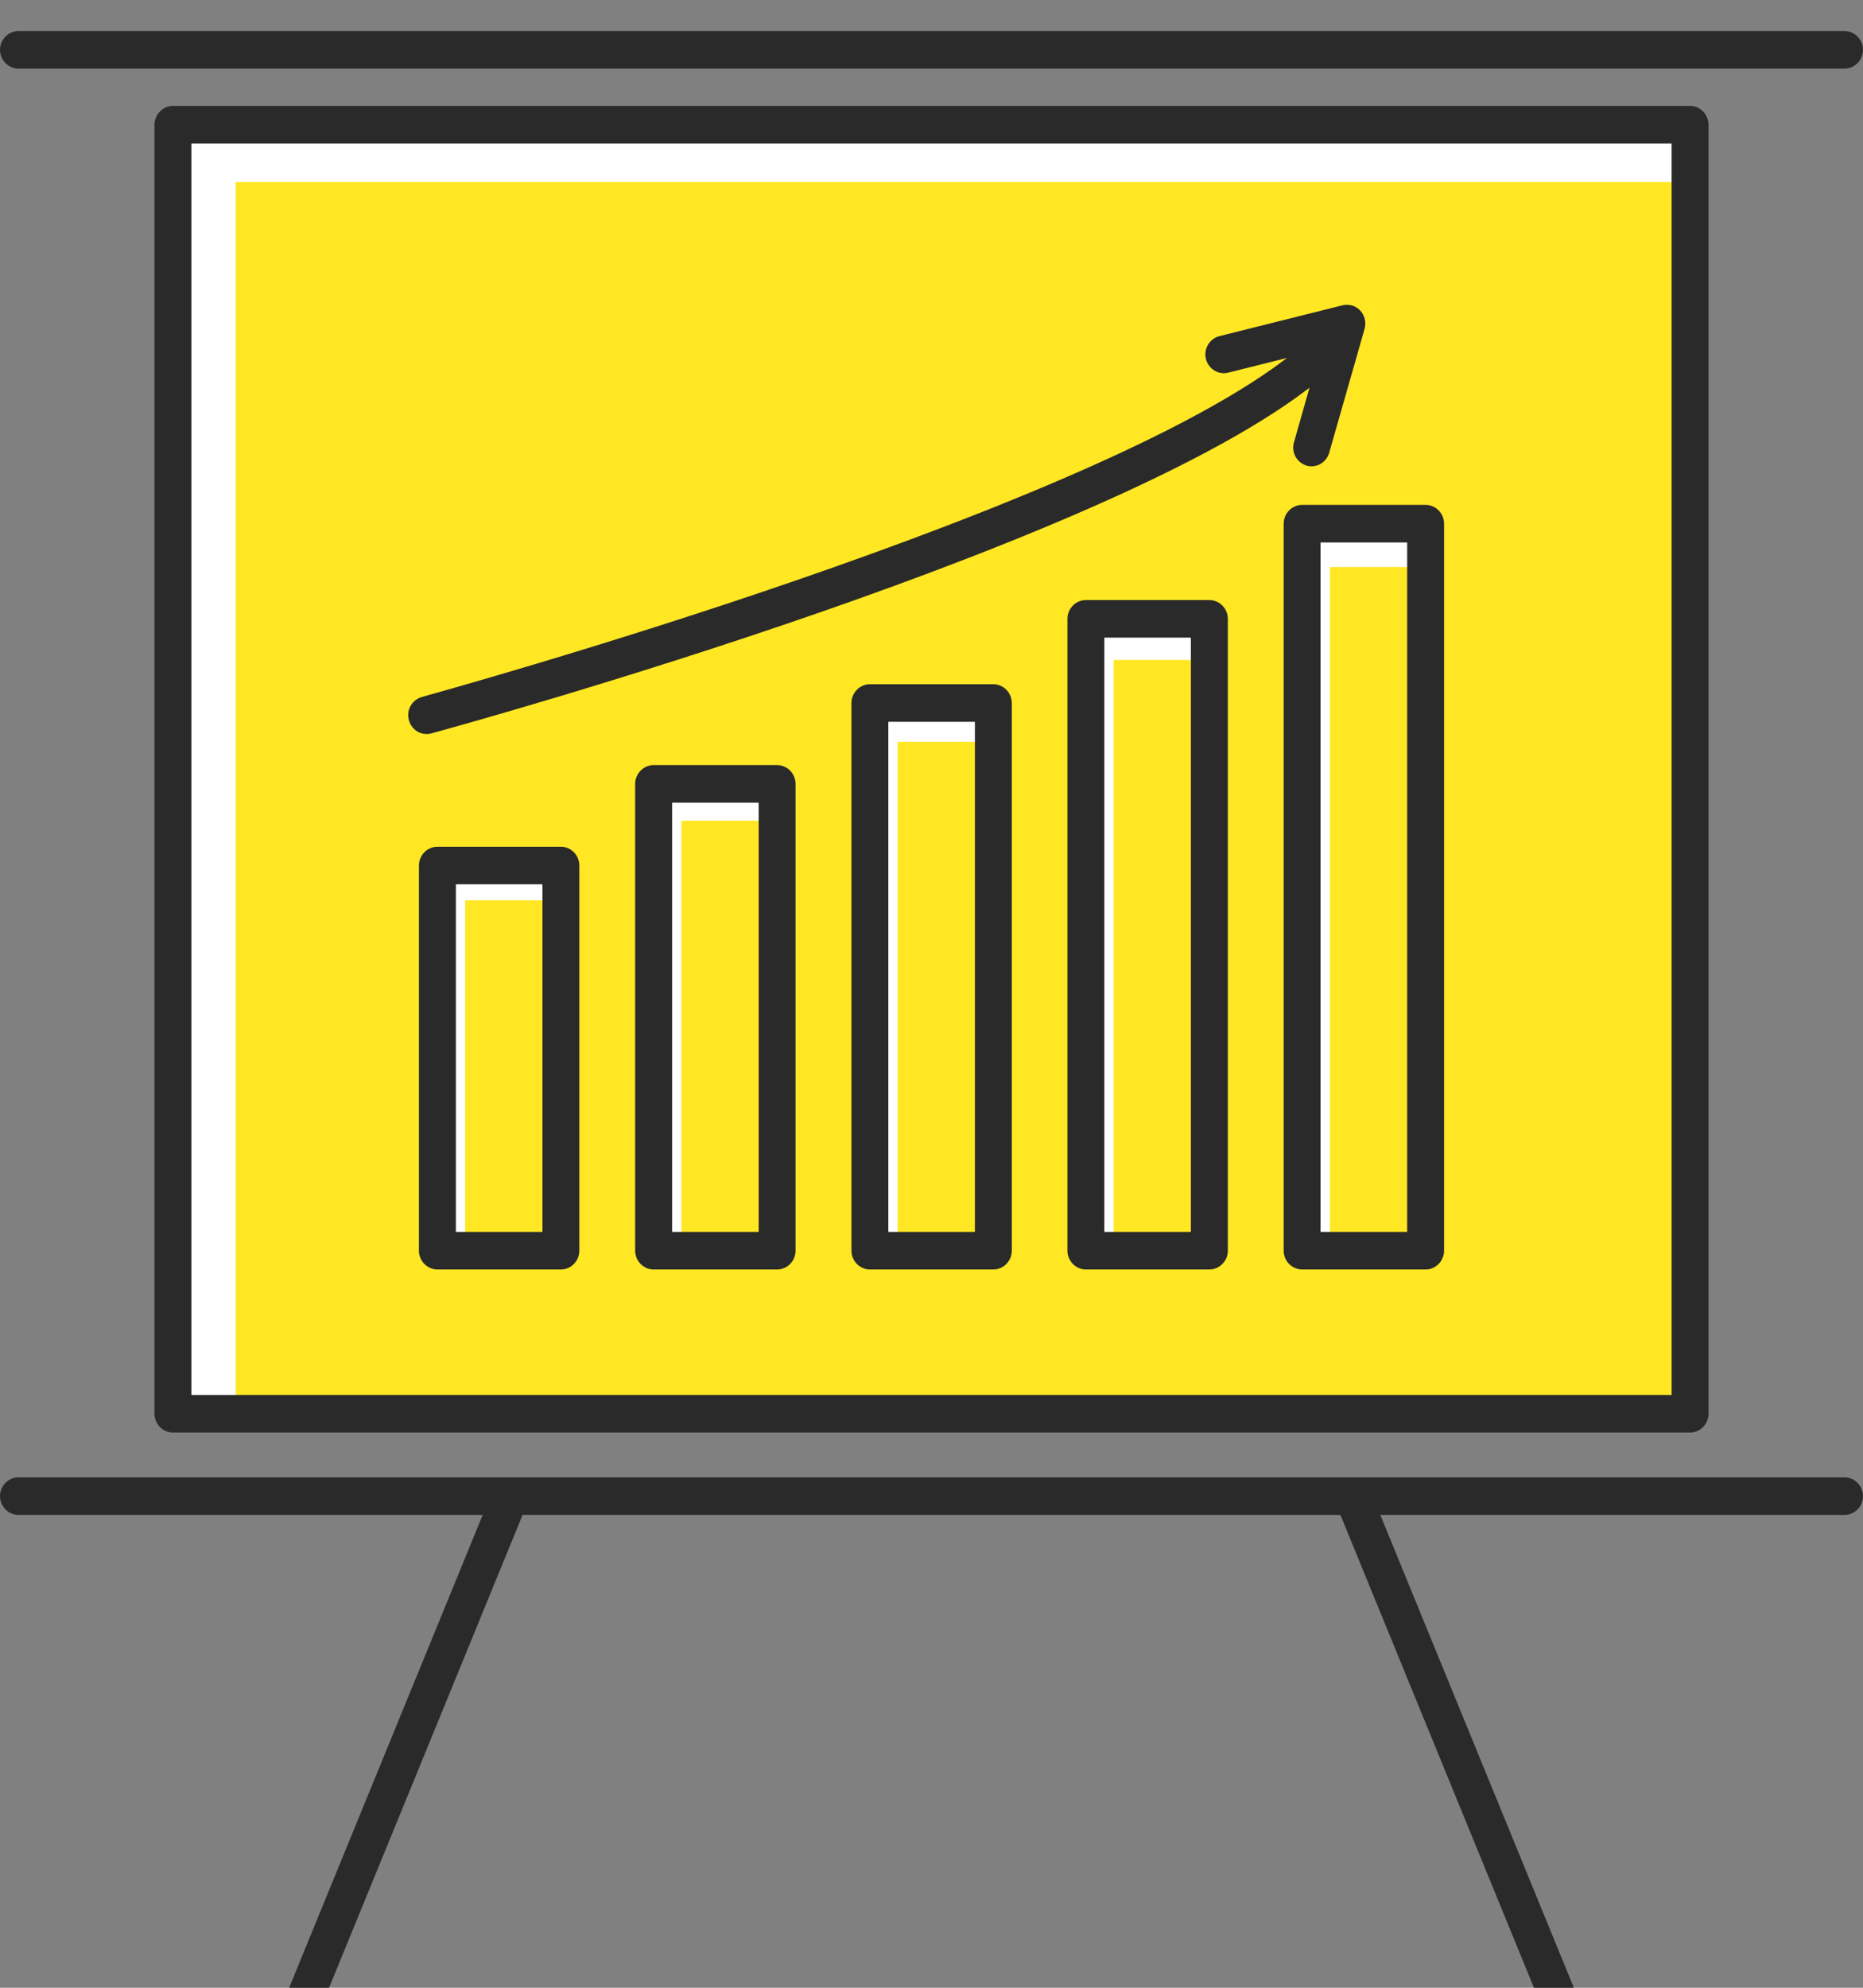 <svg width="30" height="32" viewBox="0 0 30 32" fill="none" xmlns="http://www.w3.org/2000/svg">
<rect x="0" y="0" width="30" height="32" fill="#808080" stroke="none"/>
<g clip-path="url(#clip0_15_251)">
<path d="M27.215 2.008H2.785V22.759H27.215V2.008Z" fill="white"/>
<path d="M27.005 2.931H3.795V22.646H27.005V2.931Z" fill="#FFE724"/>
<path d="M27.215 23.062H2.785C2.622 23.062 2.488 22.925 2.488 22.759V2.008C2.488 1.843 2.622 1.705 2.785 1.705H27.215C27.378 1.705 27.512 1.843 27.512 2.008V22.759C27.512 22.925 27.378 23.062 27.215 23.062ZM3.082 22.457H26.918V2.31H3.082V22.457Z" fill="#2A2A2A"/>
<path d="M29.703 1.105H0.297C0.135 1.105 0 0.968 0 0.802C0 0.637 0.135 0.5 0.297 0.5H29.703C29.865 0.5 30 0.637 30 0.802C30 0.968 29.865 1.105 29.703 1.105Z" fill="#2A2A2A"/>
<path d="M29.703 24.388H0.297C0.135 24.388 0 24.251 0 24.086C0 23.92 0.135 23.783 0.297 23.783H29.703C29.865 23.783 30 23.92 30 24.086C30 24.251 29.865 24.388 29.703 24.388Z" fill="#2A2A2A"/>
<path d="M4.896 32.5C4.857 32.5 4.821 32.492 4.781 32.476C4.631 32.411 4.56 32.234 4.623 32.081L7.943 23.973C8.006 23.82 8.18 23.747 8.331 23.812C8.481 23.876 8.553 24.053 8.489 24.207L5.17 32.315C5.122 32.431 5.011 32.5 4.896 32.5Z" fill="#2A2A2A"/>
<path d="M25.104 32.5C24.989 32.5 24.878 32.431 24.83 32.315L21.511 24.207C21.447 24.053 21.518 23.876 21.669 23.812C21.82 23.747 21.994 23.82 22.057 23.973L25.377 32.081C25.44 32.234 25.369 32.411 25.218 32.476C25.183 32.492 25.143 32.5 25.104 32.5Z" fill="#2A2A2A"/>
<path d="M9.032 13.934H7.043V20.135H9.032V13.934Z" fill="white"/>
<path d="M9.381 14.494H7.491V20.385H9.381V14.494Z" fill="#FFE724"/>
<path d="M9.032 20.437H7.043C6.881 20.437 6.746 20.3 6.746 20.135V13.934C6.746 13.768 6.881 13.631 7.043 13.631H9.032C9.195 13.631 9.329 13.768 9.329 13.934V20.135C9.329 20.3 9.195 20.437 9.032 20.437ZM7.341 19.832H8.735V14.236H7.341V19.832Z" fill="#2A2A2A"/>
<path d="M12.51 12.619H10.522V20.135H12.51V12.619Z" fill="white"/>
<path d="M12.863 13.212H10.973V20.352H12.863V13.212Z" fill="#FFE724"/>
<path d="M12.514 20.437H10.525C10.363 20.437 10.228 20.3 10.228 20.135V12.619C10.228 12.454 10.363 12.317 10.525 12.317H12.514C12.677 12.317 12.811 12.454 12.811 12.619V20.135C12.811 20.3 12.677 20.437 12.514 20.437ZM10.823 19.832H12.217V12.922H10.823V19.832Z" fill="#2A2A2A"/>
<path d="M15.992 11.317H14.004V20.135H15.992V11.317Z" fill="white"/>
<path d="M16.345 11.942H14.455V20.32H16.345V11.942Z" fill="#FFE724"/>
<path d="M15.996 20.437H14.008C13.845 20.437 13.711 20.3 13.711 20.135V11.317C13.711 11.152 13.845 11.015 14.008 11.015H15.996C16.159 11.015 16.293 11.152 16.293 11.317V20.135C16.293 20.3 16.159 20.437 15.996 20.437ZM14.305 19.832H15.699V11.62H14.305V19.832Z" fill="#2A2A2A"/>
<path d="M19.474 9.963H17.486V20.135H19.474V9.963Z" fill="white"/>
<path d="M19.823 10.624H17.933V20.284H19.823V10.624Z" fill="#FFE724"/>
<path d="M19.474 20.437H17.486C17.323 20.437 17.189 20.3 17.189 20.135V9.963C17.189 9.797 17.323 9.66 17.486 9.66H19.474C19.637 9.66 19.772 9.797 19.772 9.963V20.135C19.772 20.3 19.637 20.437 19.474 20.437ZM17.783 19.832H19.177V10.265H17.783V19.832Z" fill="#2A2A2A"/>
<path d="M22.957 8.43H20.968V20.135H22.957V8.43Z" fill="white"/>
<path d="M23.305 9.128H21.416V20.247H23.305V9.128Z" fill="#FFE724"/>
<path d="M22.957 20.437H20.968C20.805 20.437 20.671 20.3 20.671 20.135V8.43C20.671 8.265 20.805 8.128 20.968 8.128H22.957C23.119 8.128 23.254 8.265 23.254 8.43V20.135C23.254 20.3 23.119 20.437 22.957 20.437ZM21.265 19.832H22.66V8.733H21.265V19.832Z" fill="#2A2A2A"/>
<path d="M6.869 11.817C6.738 11.817 6.62 11.728 6.584 11.591C6.54 11.43 6.635 11.265 6.794 11.22C6.905 11.188 18.013 8.14 20.976 5.556C21.103 5.447 21.289 5.463 21.396 5.588C21.503 5.713 21.487 5.907 21.364 6.015C18.302 8.688 7.412 11.68 6.952 11.805C6.925 11.813 6.901 11.817 6.877 11.817H6.869Z" fill="#2A2A2A"/>
<path d="M21.122 7.507C21.095 7.507 21.067 7.507 21.039 7.495C20.881 7.447 20.79 7.281 20.837 7.12L21.261 5.628L19.779 5.999C19.621 6.04 19.459 5.939 19.419 5.778C19.379 5.616 19.478 5.451 19.637 5.411L21.618 4.915C21.721 4.891 21.828 4.919 21.903 4.999C21.978 5.076 22.002 5.189 21.974 5.294L21.404 7.289C21.364 7.423 21.249 7.507 21.118 7.507H21.122Z" fill="#2A2A2A"/>
</g>
<defs>
<clipPath id="clip0_15_251">
<rect width="30" height="32" fill="white" transform="translate(0 0.5)"/>
</clipPath>
</defs>
</svg>
